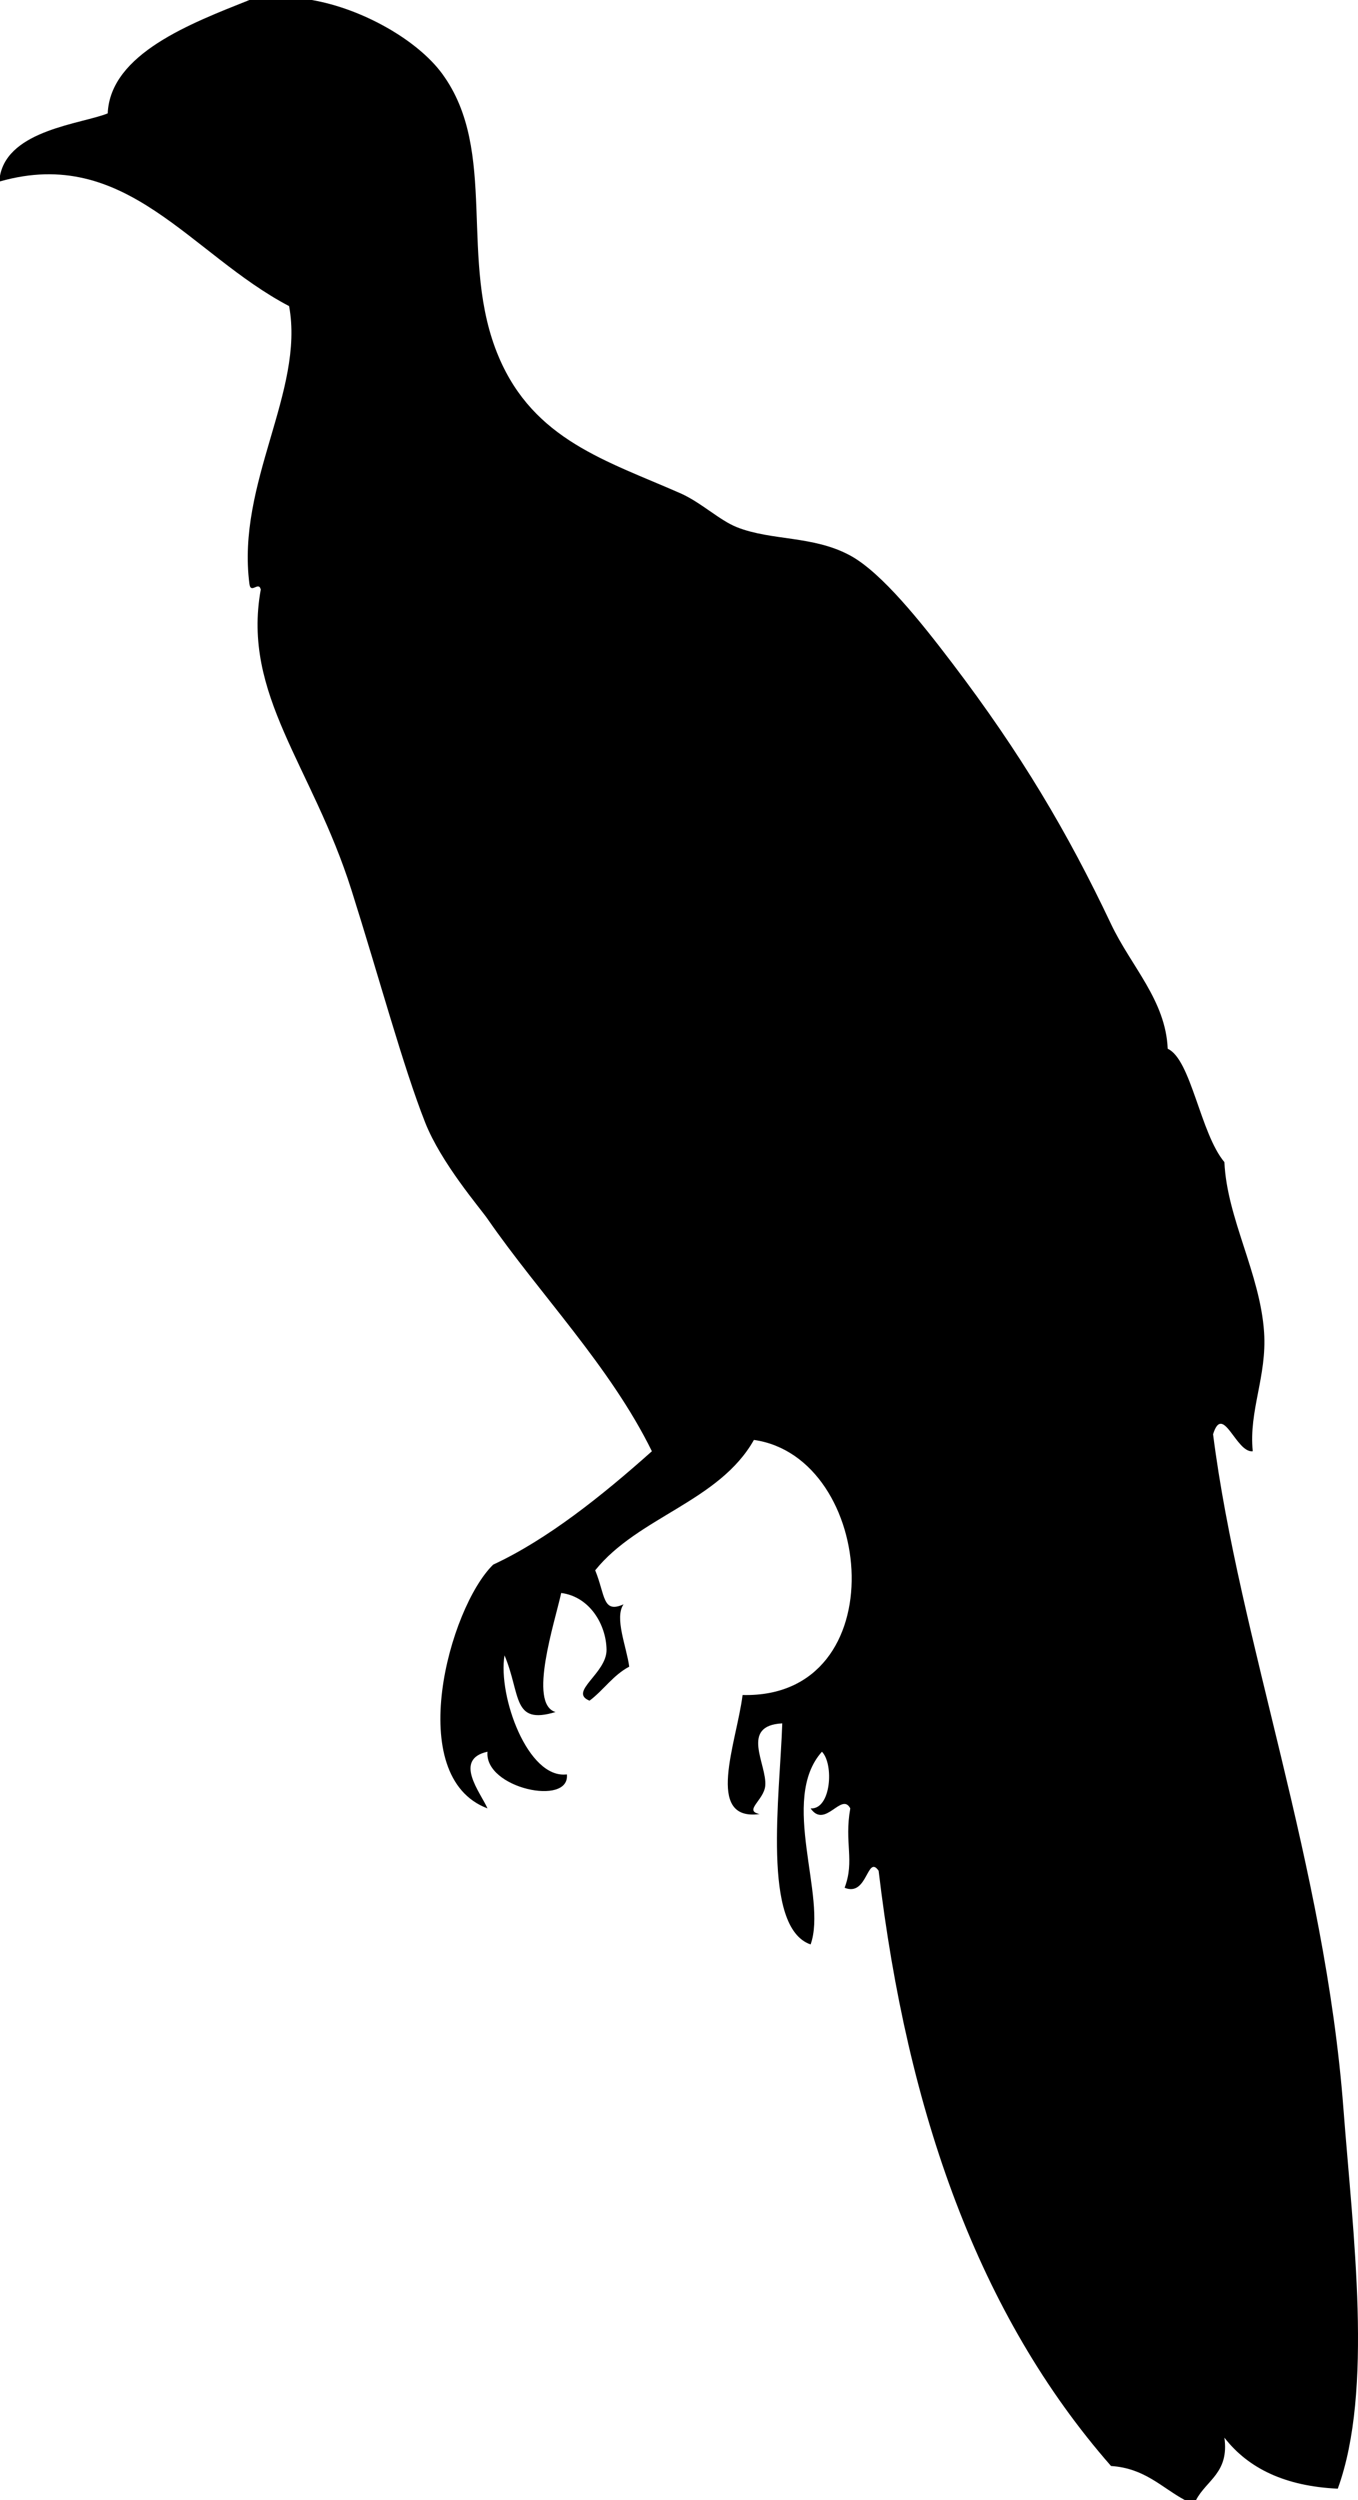 <svg xmlns="http://www.w3.org/2000/svg" xmlns:dc="http://dublincore.org/documents/dcmi-terms/" height="441" version="1.2" viewBox="0 0 239.568 441" width="239.568" overflow="inherit"><path d="M44 0h11c8.996 1.555 18.679 7.109 23 13 10.036 13.683 2.748 32.941 10 50 6.208 14.602 18.971 18.274 32 24 3.642 1.601 6.941 4.79 10 6 6.143 2.43 13.469 1.448 20 5 5.589 3.04 12.646 11.955 18 19 12.052 15.858 20.304 29.754 28 46 3.561 7.515 9.631 13.43 10 22 4.128 1.885 5.738 14.919 10 20 .438 9.902 6.306 19.648 7 30 .521 7.77-2.721 13.84-2 21-2.93.355-5.263-8.607-7-3 4.634 36.321 19.729 75.892 23 119 1.672 22.029 5.308 49.669-1 67-9.242-.424-15.777-3.556-20-9 .861 6.194-3.171 7.496-5 11h-2c-4.107-2.226-7.055-5.611-13-6-23.338-26.634-35.946-62.348-41-105-2.057-2.95-1.931 4.657-6 3 1.817-4.821-.093-7.868 1-14-1.535-2.972-4.443 3.693-7 0 3.611.229 4.146-7.787 2-10-7.564 8.465.982 25.652-2 34-8.643-2.999-5.43-26.113-5-39-7.554.399-2.665 7.269-3 11-.23 2.568-3.873 4.399-1 5-9.753 1.316-4.055-12.605-3-21 27.111.653 23.537-41.928 2-45-6.129 10.871-20.43 13.57-28 23 1.795 4.41 1.273 7.67 5 6-1.655 2.385.56 7.583 1 11-2.839 1.494-4.525 4.142-7 6-3.81-1.539 3.062-4.807 3-9-.065-4.417-2.961-9.35-8-10-1.097 5.089-5.904 19.566-1 21-7.704 2.336-6.07-3.056-9-10-1.185 7.203 4.117 21.865 11 21 .612 5.694-14.595 2.46-14-4-6.084 1.349-1.225 7.221 0 10-14.841-5.578-6.812-35.343 1-43 9.541-4.432 19.189-12.135 28-20-7.329-14.945-19.855-27.771-29-41-1.341-1.939-8.186-9.86-11-17-3.908-9.913-8.089-25.475-13-41-6.943-21.948-19.353-34.43-16-53-.354-1.567-1.761.875-2-1-2.316-17.799 9.761-33.999 7-49-17.473-9.174-28.709-28.335-51-22v-1c1.525-8.111 14.437-9.146 19-11C19.462 9.456 33.756 4.094 44 0z" fill-rule="evenodd"/></svg>